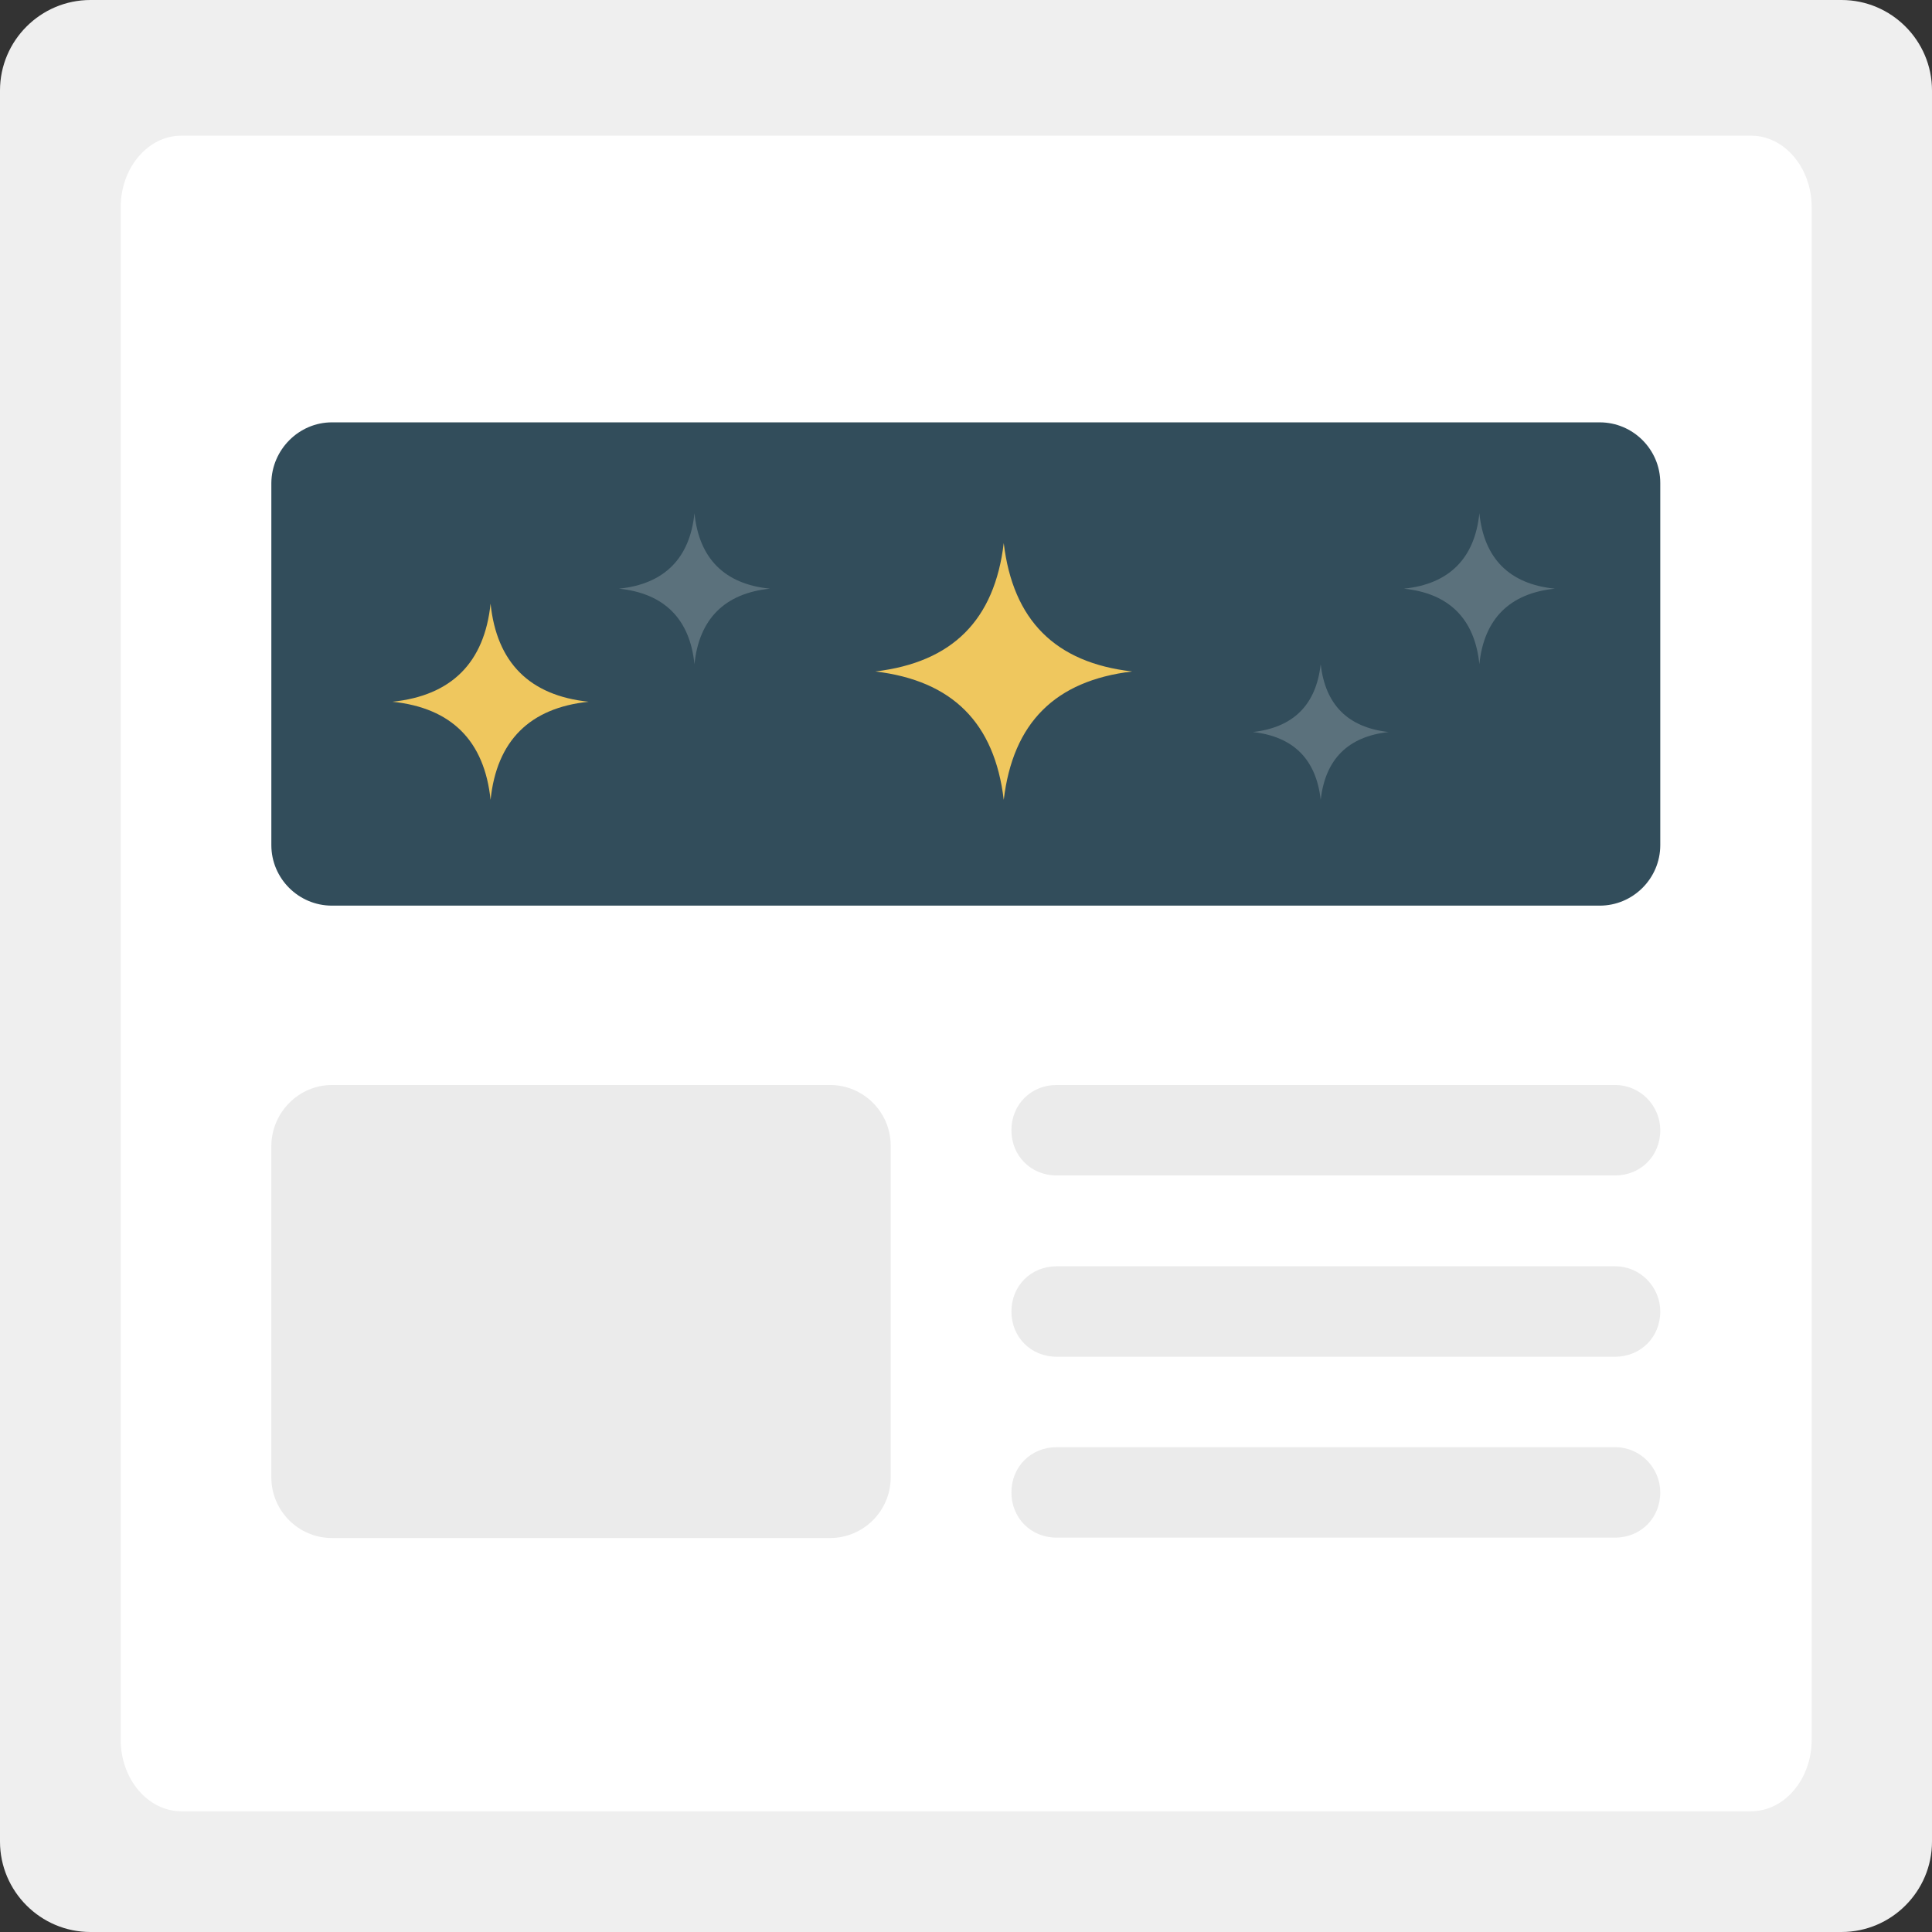 <?xml version="1.0" encoding="utf-8"?>
<!-- Generator: Adobe Illustrator 19.1.0, SVG Export Plug-In . SVG Version: 6.00 Build 0)  -->
<svg version="1.1" id="Layer_1" xmlns="http://www.w3.org/2000/svg" xmlns:xlink="http://www.w3.org/1999/xlink" x="0px" y="0px"
	 viewBox="-45 168.8 504.1 504.1" style="enable-background:new -45 168.8 504.1 504.1;" xml:space="preserve">
<rect x="-45" y="168.8" width="504.1" height="504.1" fill="#333333" stroke="none"/>
<style type="text/css">
	.st0{fill:#EFEFEF;}
	.st1{fill:#FFFFFF;}
	.st2{fill:#324D5B;}
	.st3{fill:#EBEBEB;}
	.st4{fill:#EFC75E;}
	.st5{fill:#5B717C;}
</style>
<path class="st0" d="M-21.4,168.8h456.9c13,0,23.6,10.6,23.6,23.6v456.9c0,13-10.6,23.6-23.6,23.6H-21.4c-13,0-23.6-10.6-23.6-23.6
	V192.4C-45,179.4-34.4,168.8-21.4,168.8z"/>
<path class="st1" d="M2.3,204.2h409.6c8.7,0,15.8,8.4,15.8,18.6v400c0,10.2-7.1,18.6-15.8,18.6H2.3c-8.7,0-15.8-8.4-15.8-18.6v-400
	C-13.5,212.6-6.4,204.2,2.3,204.2z"/>
<path class="st2" d="M41.6,279h330.8c8.7,0,15.8,7.1,15.8,15.8v94.5c0,8.7-7.1,15.8-15.8,15.8H41.6c-8.7,0-15.8-7.1-15.8-15.8v-94.5
	C25.9,286.1,33,279,41.6,279z"/>
<path class="st3" d="M41.6,451.9h130c8.7,0,15.8,7.1,15.8,15.8v86.6c0,8.7-7.1,15.8-15.8,15.8h-130c-8.7,0-15.8-7.1-15.8-15.8v-86.6
	C25.9,459,33,451.9,41.6,451.9z M376.4,451.9H230.7c-6.7,0-11.8,5.1-11.8,11.8s5.1,11.8,11.8,11.8h145.7c6.7,0,11.8-5.1,11.8-11.8
	C388.2,457.4,383.1,451.9,376.4,451.9z M376.4,499.2H230.7c-6.7,0-11.8,5.1-11.8,11.8s5.1,11.8,11.8,11.8h145.7
	c6.7,0,11.8-5.1,11.8-11.8C388.2,504.7,383.1,499.2,376.4,499.2z M376.4,546.4H230.7c-6.7,0-11.8,5.1-11.8,11.8s5.1,11.8,11.8,11.8
	h145.7c6.7,0,11.8-5.1,11.8-11.8C388.2,551.9,383.1,546.4,376.4,546.4z"/>
<path class="st4" d="M216.9,310.5c-2.4,20.1-13.4,31.1-33.5,33.5c20.1,2.4,31.1,13.4,33.5,33.5c2.4-20.1,13.4-31.1,33.5-33.5
	C230.3,341.7,219.3,330.6,216.9,310.5z M83,326.3c-1.6,15.4-10.2,24-25.6,25.6c15.4,1.6,24,10.2,25.6,25.6
	c1.6-15.4,10.2-24,25.6-25.6C93.2,350.3,84.6,341.7,83,326.3z"/>
<path class="st5" d="M136.2,302.7c-1.2,11.8-7.9,18.5-19.7,19.7c11.8,1.2,18.5,7.9,19.7,19.7c1.2-11.8,7.9-18.5,19.7-19.7
	C144,321.2,137.4,314.5,136.2,302.7z M299.6,342.1c-1.2,10.6-7.1,16.5-17.7,17.7c10.6,1.2,16.5,7.1,17.7,17.7
	c1.2-10.6,7.1-16.5,17.7-17.7C306.7,358.6,300.8,352.7,299.6,342.1z M341,302.7c-1.2,11.8-7.9,18.5-19.7,19.7
	c11.8,1.2,18.5,7.9,19.7,19.7c1.2-11.8,7.9-18.5,19.7-19.7C348.8,321.2,342.2,314.5,341,302.7z"/>
</svg>
